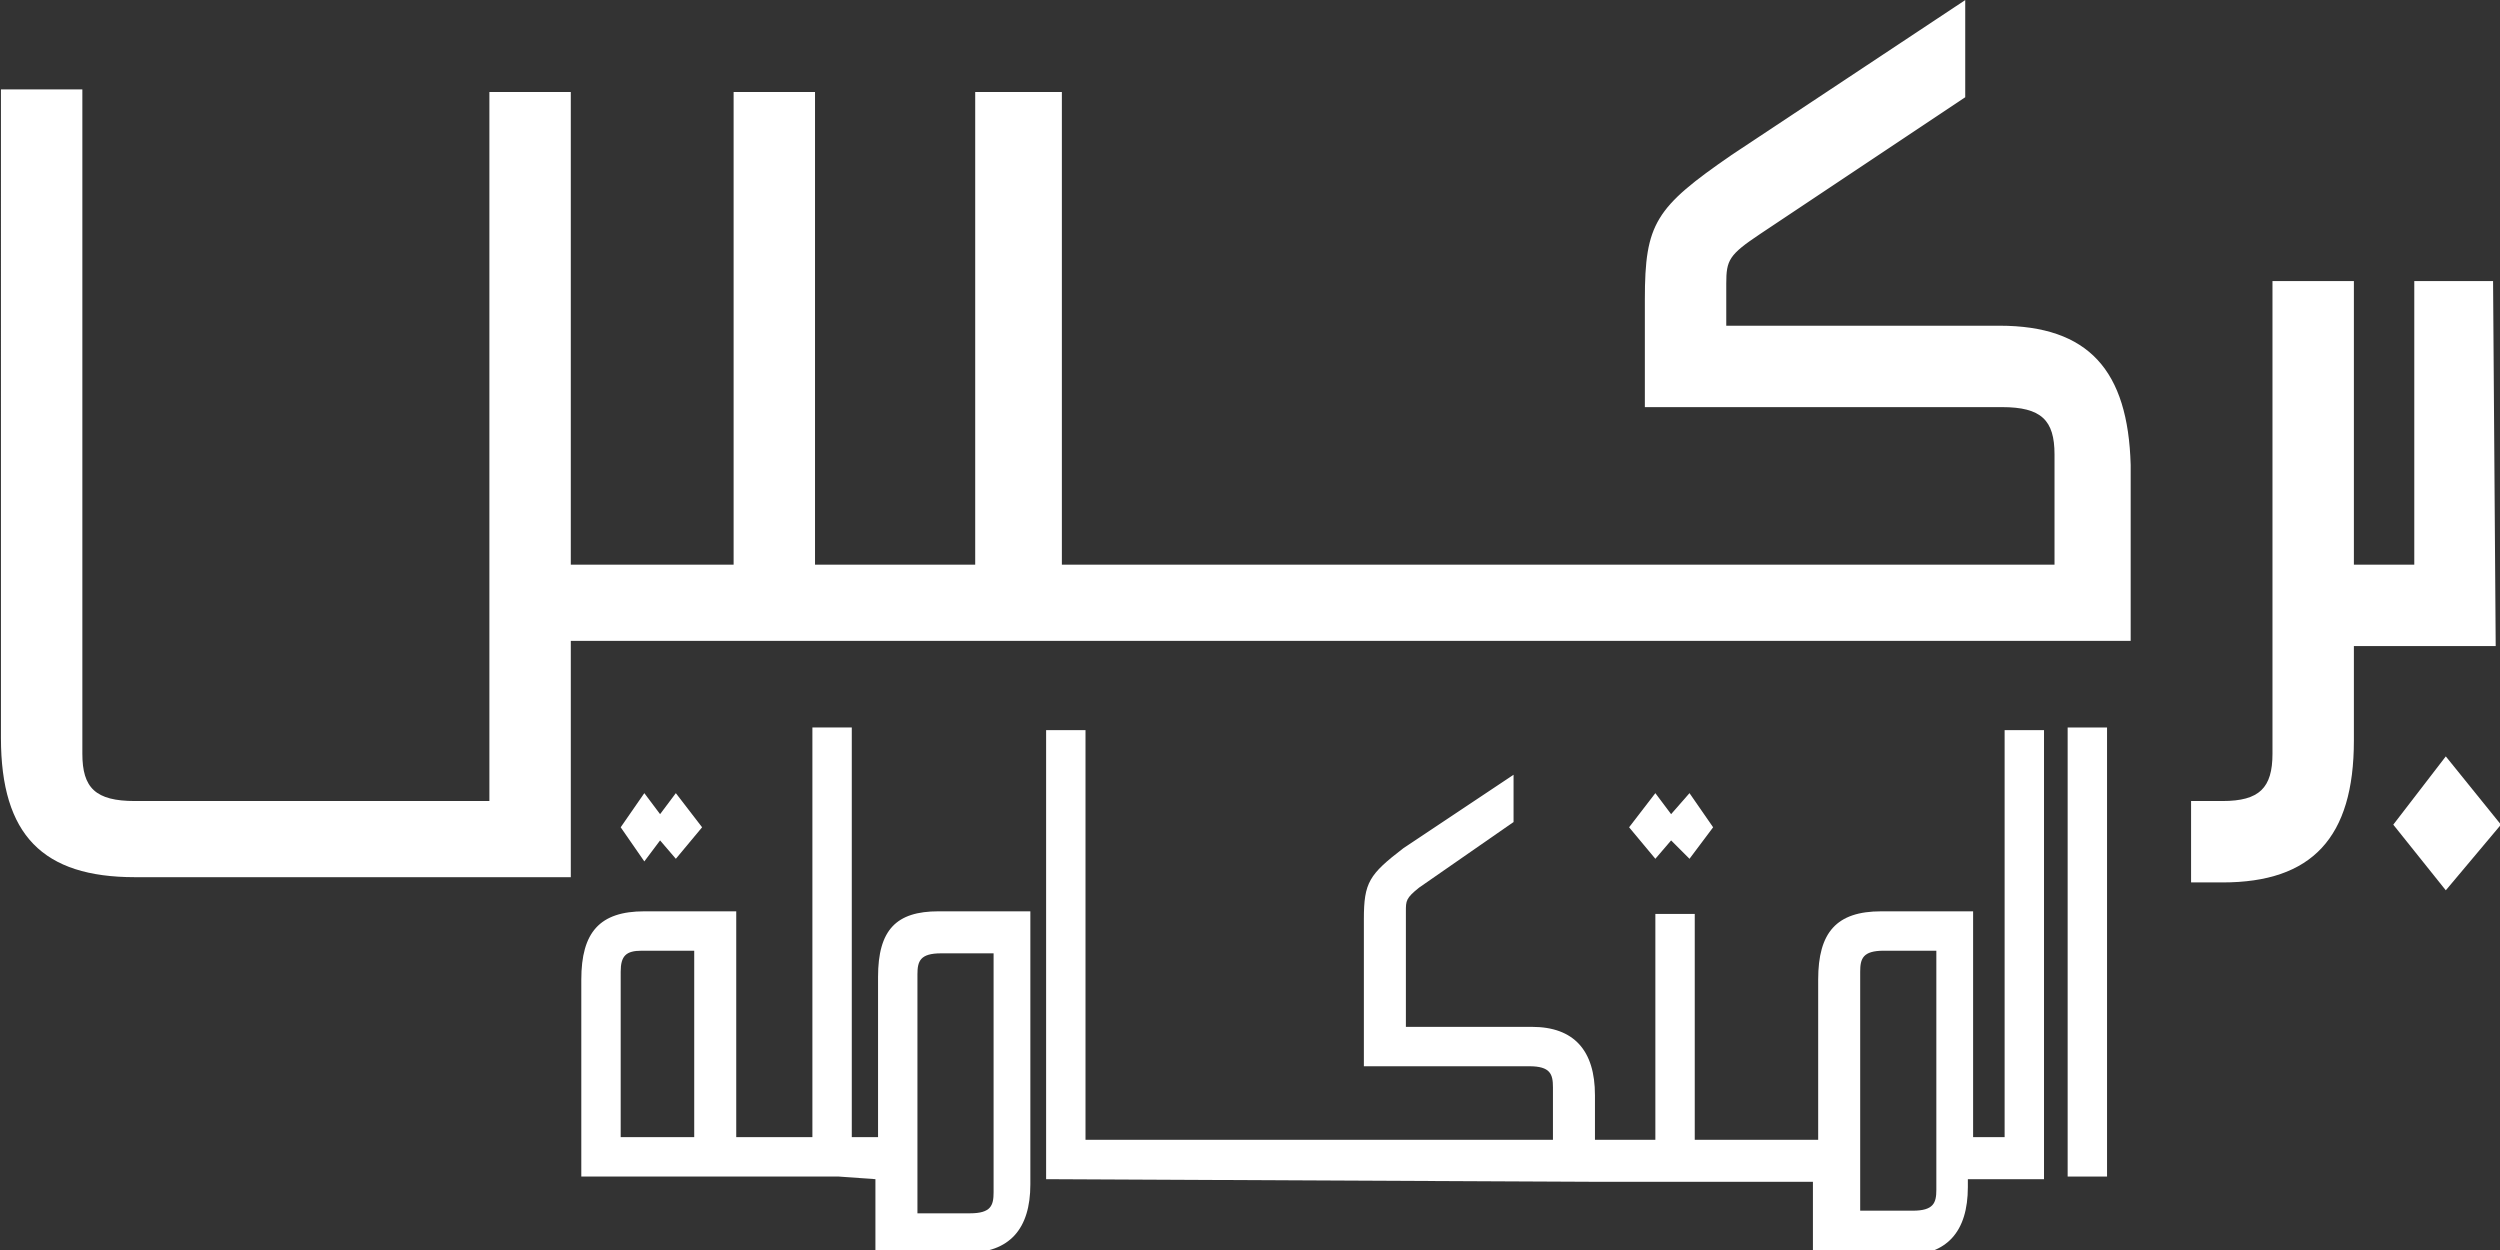 <?xml version="1.0" encoding="utf-8"?>
<!-- Generator: Adobe Illustrator 24.3.0, SVG Export Plug-In . SVG Version: 6.00 Build 0)  -->
<svg version="1.1" id="Layer_1" xmlns="http://www.w3.org/2000/svg" xmlns:xlink="http://www.w3.org/1999/xlink" x="0px" y="0px"
	 viewBox="0 0 95.2 47.6" style="enable-background:new 0 0 95.2 47.6;" xml:space="preserve">
<rect x="0" y="0" width="95.2" height="47.6" fill="#333333" stroke="none"/>
<style type="text/css">
	.st0{fill:#FFFFFF;}
</style>
<g id="Group_109" transform="translate(-220.764 -503.897)">
	<g>
		<path class="st0" d="M296.9,516.3h-10.4v-1.6c0-0.9,0.1-1.1,1.3-1.9l7.8-5.2v-3.7l-8.9,5.9c-2.9,2-3.3,2.6-3.3,5.5v4.1H297
			c1.5,0,2,0.5,2,1.8v4.2h-37.8v-18h-3.3v18h-6.1v-18h-3.1v18h-6.2v-18h-3.1v27h-13.5c-1.5,0-2-0.5-2-1.8v-25.3h-3.1V532
			c0,3.7,1.6,5.3,5.1,5.3h16.6v-9h59.4v-6.7C301.8,518,300.3,516.3,296.9,516.3z"/>
		<path class="st0" d="M315.7,514.6h-3v10.8h-2.3v-10.8h-3.1v18c0,1.3-0.5,1.8-1.9,1.8h-1.2v3.1h1.2c3.4,0,5-1.7,5-5.4v-3.6h5.4
			L315.7,514.6z"/>
		<polygon class="st0" points="313.9,532.7 311.9,535.3 313.9,537.8 316,535.3 		"/>
	</g>
	<g>
		<polygon class="st0" points="245.9,535.9 246.5,536.6 247.5,535.4 246.5,534.1 245.9,534.9 245.3,534.1 244.4,535.4 245.3,536.7 
					"/>
		<path class="st0" d="M254.2,541.1v6.1h-1v-15.6h-1.5v15.6h-2.9v-8.6h-3.5c-1.7,0-2.4,0.8-2.4,2.6v7.5h9.8l1.4,0.1v2.8h3.5
			c1.6,0,2.4-0.9,2.4-2.6v-10.4h-3.5C254.9,538.6,254.2,539.3,254.2,541.1z M257.7,550.1h-2V541c0-0.5,0.1-0.8,0.9-0.8h2v9.1
			C258.6,549.8,258.5,550.1,257.7,550.1z M244.4,540.9c0-0.6,0.2-0.8,0.8-0.8h2v7.1h-2.8V540.9z"/>
		<polygon class="st0" points="284.4,535.9 285.1,536.6 286,535.4 285.1,534.1 284.4,534.9 283.8,534.1 282.8,535.4 283.8,536.6 		
			"/>
		<path class="st0" d="M297.3,547.2h-1.4v-8.6h-3.5c-1.7,0-2.4,0.8-2.4,2.6v6.1h-4.7v-8.6h-1.5v8.6h-2.3v-1.7c0-1.7-0.8-2.6-2.4-2.6
			h-4.8v-4.4c0-0.4,0-0.5,0.5-0.9l3.6-2.5v-1.8l-4.2,2.8c-1.3,1-1.5,1.3-1.5,2.7v5.6h6.3c0.8,0,0.9,0.3,0.9,0.8v2h-17.8v-15.6h-1.5
			v17.1l20.9,0.1h8.3v2.8h3.5c1.6,0,2.4-0.9,2.4-2.6v-0.3h2.9v-17.1h-1.5v15.5H297.3z M294.5,540.1v9.1c0,0.5-0.1,0.8-0.9,0.8h-2
			v-9.1c0-0.5,0.1-0.8,0.9-0.8H294.5z"/>
		<rect x="299.5" y="531.6" class="st0" width="1.5" height="17.1"/>
	</g>
</g>
</svg>
